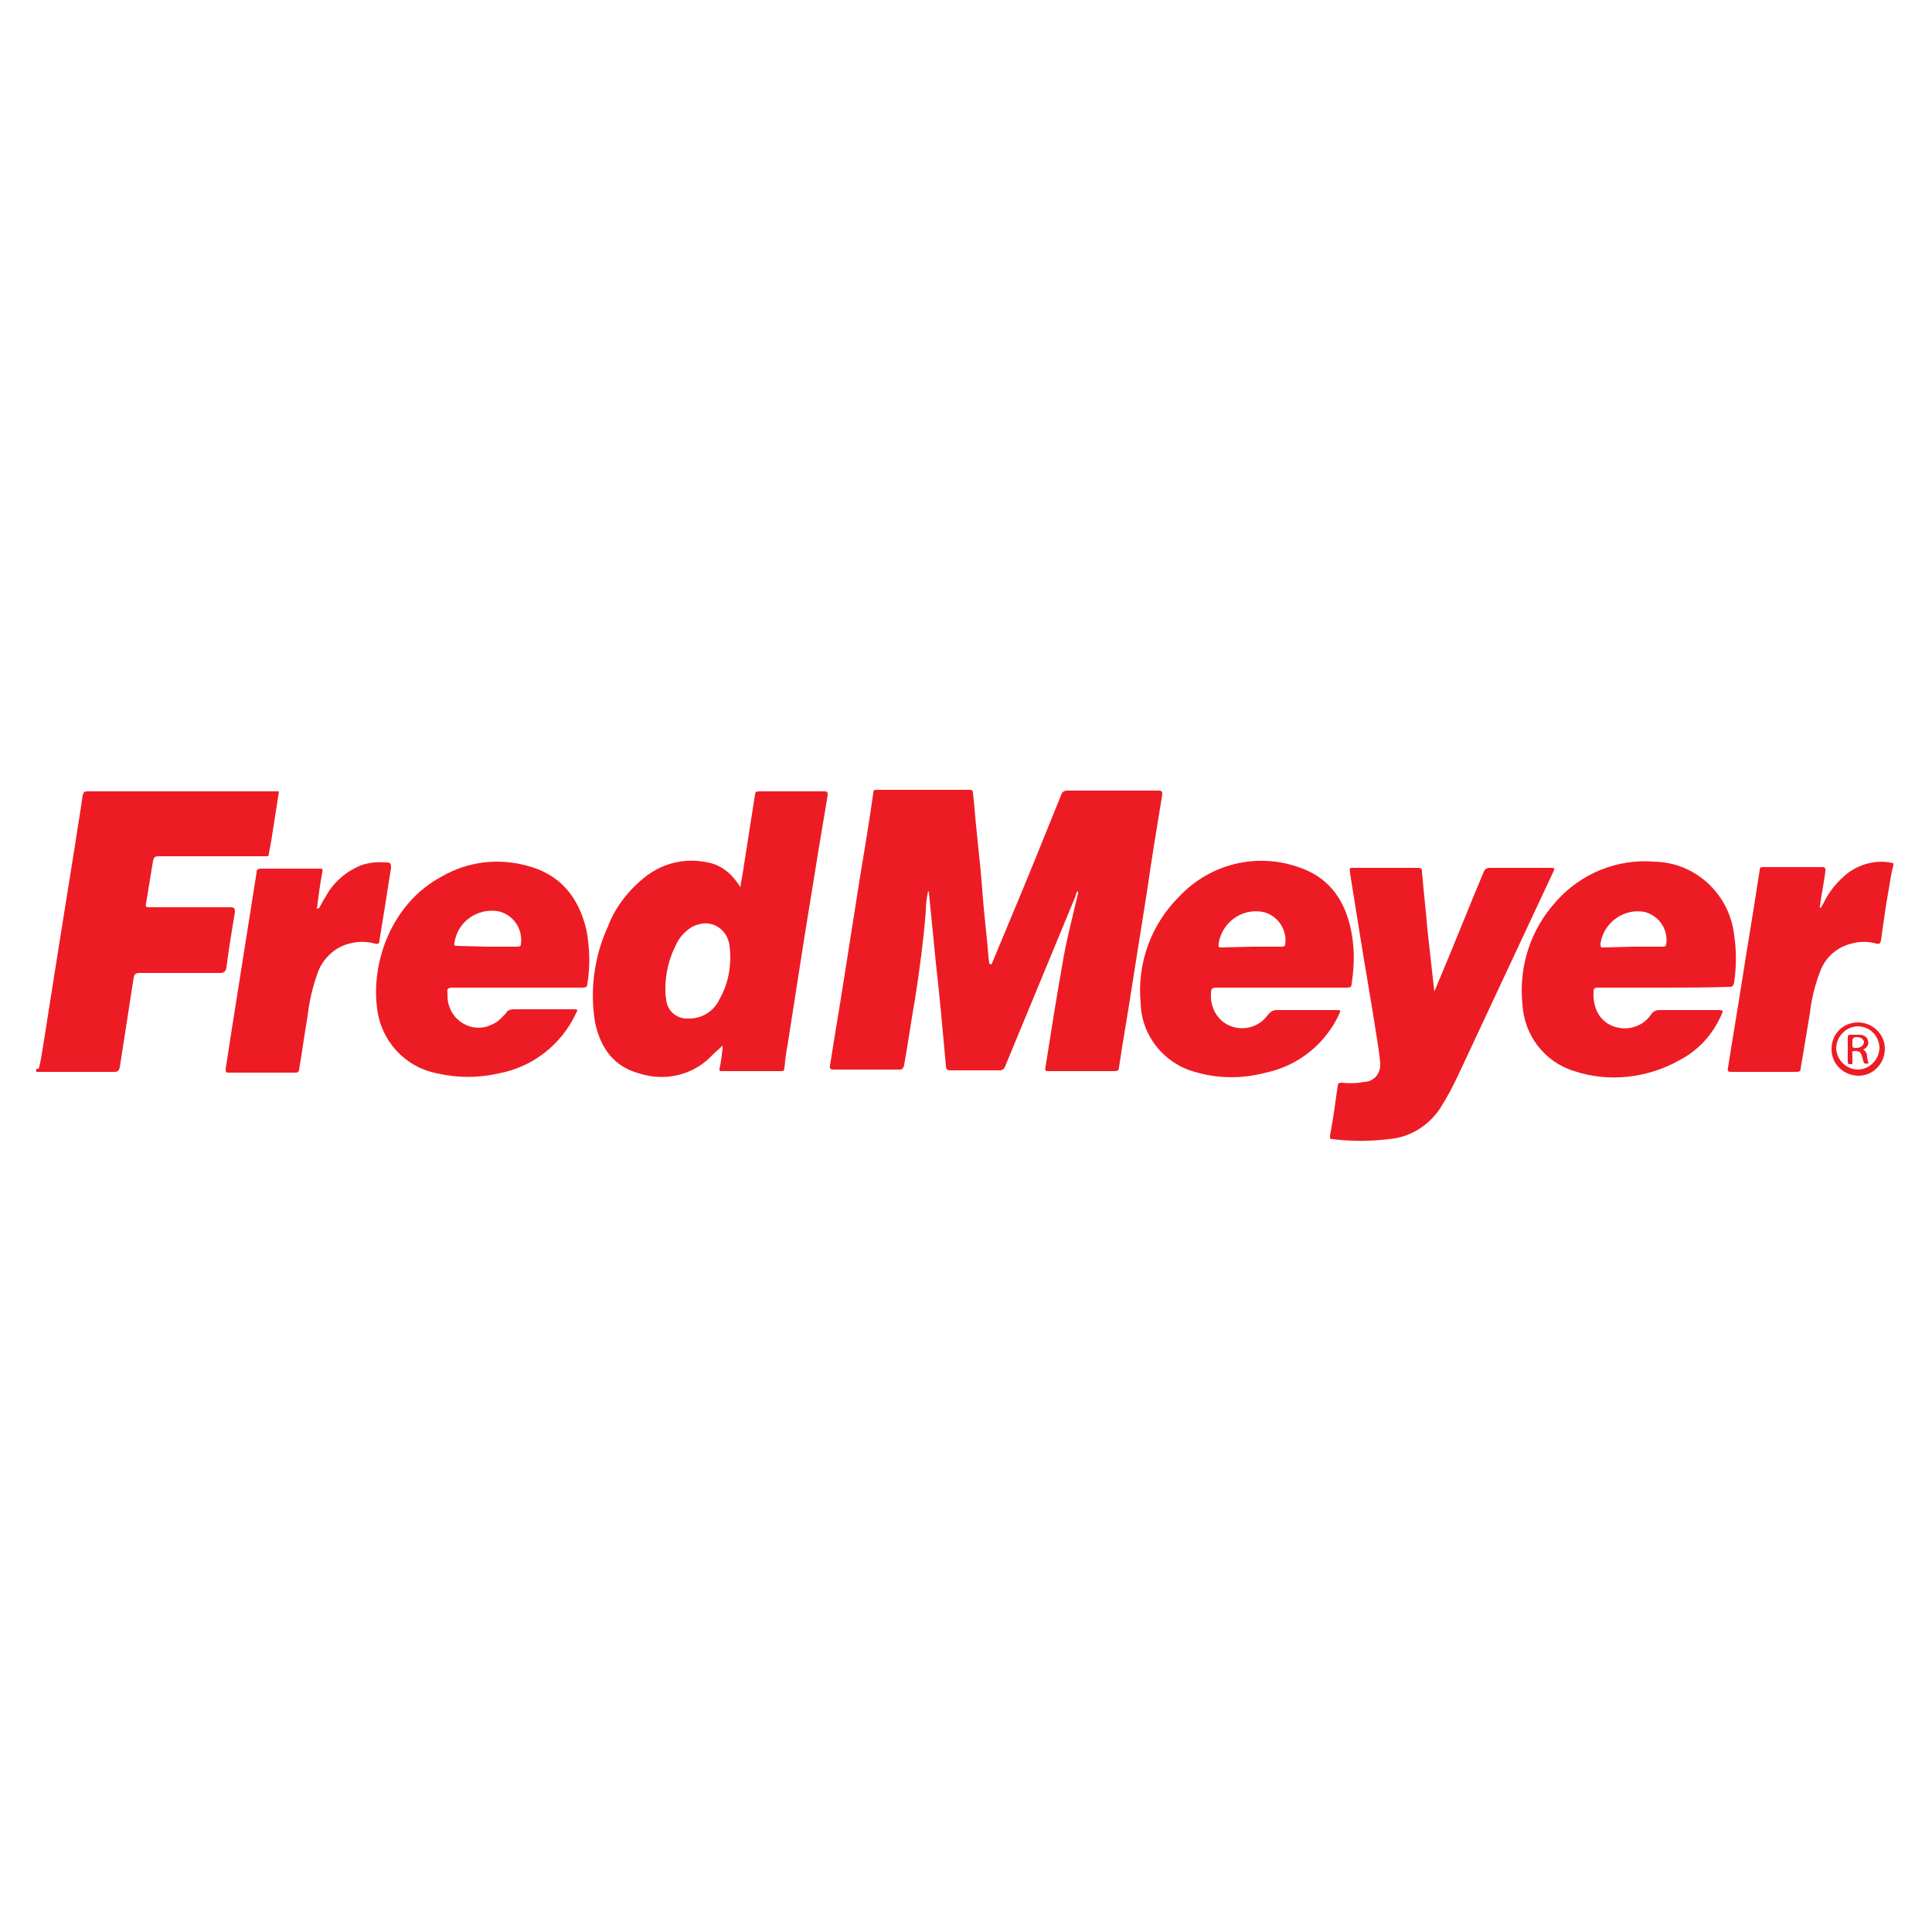 <?xml version="1.0" encoding="utf-8"?>
<!-- Generator: Adobe Illustrator 21.1.0, SVG Export Plug-In . SVG Version: 6.00 Build 0)  -->
<svg version="1.1" id="Layer_1" xmlns="http://www.w3.org/2000/svg" xmlns:xlink="http://www.w3.org/1999/xlink" x="0px" y="0px"
	 viewBox="0 0 250 250" style="enable-background:new 0 0 250 250;" xml:space="preserve">
<style type="text/css">
	.st0{fill:#ED1C24;}
</style>
<title>Supercenters</title>
<path class="st0" d="M5,138.3c0.3-1,0.4-2,0.6-3.1c0.7-4.4,1.4-8.9,2.1-13.3l2-12.5c0.3-2.1,0.7-4.3,1-6.5c0.1-0.4,0.2-0.5,0.6-0.5
	c8.1,0,16.2,0,24.2,0h0.6l-1,6.4c-0.1,0.5-0.2,1.1-0.3,1.6c0,0.5-0.2,0.4-0.5,0.4h-6c-2.6,0-5.2,0-7.8,0c-0.5,0-0.6,0.2-0.7,0.6
	c-0.3,1.8-0.6,3.7-0.9,5.5c-0.1,0.4,0,0.5,0.4,0.5c3.5,0,7,0,10.5,0c0.5,0,0.6,0.1,0.6,0.6c-0.4,2.4-0.8,4.8-1.1,7.2
	c-0.1,0.5-0.3,0.7-0.8,0.7c-3.5,0-6.9,0-10.4,0c-0.5,0-0.7,0.1-0.8,0.6c-0.6,3.9-1.2,7.7-1.8,11.6c-0.1,0.4-0.2,0.6-0.7,0.6
	c-3.4,0-6.7,0-10.1,0V138.3z"/>
<path class="st0" d="M245,112c-0.3,1-0.4,2-0.6,3.1c-0.4,2.2-0.7,4.4-1,6.6c-0.1,0.4-0.2,0.5-0.6,0.4c-1.1-0.3-2.2-0.3-3.2,0
	c-1.8,0.4-3.3,1.7-4,3.4c-0.7,1.8-1.2,3.7-1.4,5.6c-0.4,2.4-0.8,4.8-1.2,7.2c0,0.3-0.2,0.4-0.5,0.4c-2.8,0-5.7,0-8.5,0
	c-0.4,0-0.5-0.1-0.4-0.5c0.6-3.9,1.3-7.9,1.9-11.8c0.6-3.9,1.3-7.9,1.9-11.9c0.1-0.6,0.2-1.2,0.3-1.9c0-0.3,0.1-0.4,0.4-0.4
	c2.6,0,5.2,0,7.7,0c0.5,0,0.4,0.3,0.4,0.6c-0.2,1.5-0.5,2.9-0.7,4.4c0,0.1-0.1,0.2,0.1,0.3l0.4-0.7c0.7-1.5,1.9-2.9,3.2-3.9
	c1.7-1.2,3.8-1.7,5.8-1.2L245,112z"/>
<path class="st0" d="M128.3,124.8l2-4.8c2.4-5.7,4.7-11.4,7-17.1c0.1-0.4,0.4-0.6,0.8-0.6c3.9,0,7.9,0,11.8,0c0.4,0,0.5,0.1,0.5,0.5
	c-0.7,4.2-1.4,8.5-2,12.7l-2,12.6c-0.5,3.3-1.1,6.6-1.6,10c0,0.4-0.2,0.5-0.5,0.5c-2.9,0-5.7,0-8.6,0c-0.5,0-0.5-0.1-0.4-0.6
	c0.7-4.5,1.4-8.9,2.2-13.4c0.5-3,1.3-6,2-9c0-0.1,0-0.2,0-0.3c-0.2,0.1-0.3,0.4-0.3,0.6c-3,7.3-6.1,14.7-9.1,22
	c-0.1,0.4-0.5,0.7-0.9,0.6c-2.1,0-4.2,0-6.2,0c-0.4,0-0.6-0.1-0.6-0.6c-0.4-4.4-0.8-8.9-1.3-13.3l-0.9-9.1c0-0.1,0-0.1-0.1-0.2
	c-0.2,0.9-0.3,1.7-0.3,2.6c-0.3,3.8-0.8,7.6-1.4,11.4c-0.5,2.8-0.9,5.7-1.4,8.5c-0.1,0.4-0.2,0.6-0.6,0.6c-2.8,0-5.7,0-8.5,0
	c-0.4,0-0.6-0.1-0.5-0.5c0.6-3.9,1.3-7.9,1.9-11.8l2-12.7c0.6-3.6,1.2-7.2,1.7-10.8c0-0.3,0.1-0.4,0.4-0.4h12.1
	c0.3,0,0.4,0.1,0.4,0.4c0.2,1.7,0.3,3.4,0.5,5.2c0.3,2.8,0.6,5.7,0.8,8.6c0.2,2.4,0.5,4.8,0.7,7.3c0,0.3,0.1,0.6,0.1,1L128.3,124.8z
	"/>
<path class="st0" d="M95.8,114.8c0.1-0.8,0.3-1.6,0.4-2.4c0.5-3.2,1-6.4,1.5-9.6c0-0.3,0.2-0.4,0.5-0.4c2.8,0,5.7,0,8.5,0
	c0.4,0,0.4,0.2,0.4,0.5c-0.4,2.4-0.8,4.8-1.2,7.2c-0.6,3.7-1.2,7.4-1.8,11.1l-2.2,14.1c-0.2,1-0.3,1.9-0.4,2.9
	c0,0.3-0.1,0.4-0.4,0.4h-7.7c-0.3,0-0.3,0-0.3-0.3c0.2-0.9,0.3-1.7,0.4-2.6c0-0.1,0-0.3,0-0.4c-0.4,0.4-0.9,0.8-1.3,1.2
	c-2.4,2.6-6.1,3.5-9.5,2.4c-3.3-0.9-5-3.3-5.7-6.6c-0.7-4.2-0.1-8.6,1.7-12.5c1-2.6,2.8-4.8,5-6.5c2.3-1.7,5.1-2.3,7.9-1.7
	c1.6,0.3,2.9,1.3,3.8,2.6l0.3,0.4C95.6,114.6,95.7,114.7,95.8,114.8z M86.1,127.9c0,0.5,0,0.9,0.1,1.4c0.1,1.5,1.4,2.6,2.9,2.5
	c0.1,0,0.2,0,0.3,0c1.6-0.1,3-1,3.7-2.5c1.2-2.1,1.6-4.5,1.3-6.9c-0.2-1.8-1.7-3.1-3.5-2.9c-0.6,0.1-1.2,0.3-1.6,0.6
	c-0.7,0.5-1.3,1.1-1.7,1.9C86.6,123.9,86.1,125.9,86.1,127.9L86.1,127.9z"/>
<path class="st0" d="M185.6,128.3c0.3-0.6,0.5-1.3,0.8-1.9c1.9-4.5,3.7-9.1,5.6-13.6c0.1-0.3,0.4-0.5,0.7-0.5c2.7,0,5.3,0,8,0
	c0.5,0,0.5,0.1,0.3,0.5c-4.1,8.8-8.2,17.5-12.3,26.3c-0.7,1.5-1.5,3-2.4,4.4c-1.5,2.2-3.9,3.7-6.6,3.9c-2.4,0.3-4.9,0.3-7.3,0
	c-0.3,0-0.3-0.1-0.3-0.4c0.4-2.2,0.7-4.3,1-6.5c0-0.3,0.2-0.4,0.5-0.4c1,0.1,1.9,0.1,2.9-0.1c1.2,0,2.1-1,2.1-2.2c0-0.1,0-0.1,0-0.2
	c-0.1-1.2-0.3-2.5-0.5-3.7c-0.7-4.5-1.5-9-2.2-13.4c-0.4-2.5-0.8-5-1.2-7.5c-0.1-0.8-0.1-0.7,0.6-0.7c2.7,0,5.4,0,8.1,0
	c0.4,0,0.6,0,0.6,0.5c0.2,2.4,0.5,4.9,0.7,7.4L185.6,128.3L185.6,128.3z"/>
<path class="st0" d="M66.9,127.8c-2.8,0-5.6,0-8.4,0c-0.5,0-0.7,0.2-0.6,0.6c0,0.6,0,1.2,0.2,1.7c0.6,2.1,2.9,3.4,5,2.7
	c0.6-0.2,1.2-0.5,1.7-1c0.2-0.2,0.4-0.4,0.6-0.6c0.3-0.6,0.8-0.6,1.3-0.6c2.5,0,5,0,7.5,0c0.6,0,0.6,0,0.3,0.6
	c-1.9,4-5.6,6.9-10,7.7c-2.6,0.6-5.3,0.6-7.9,0c-4.2-0.8-7.3-4.2-7.8-8.4c-0.8-5.9,1.8-13.6,8.4-17.1c3.3-1.9,7.2-2.4,10.9-1.4
	c4.4,1.1,6.8,4.1,7.8,8.4c0.4,2.3,0.5,4.6,0.1,6.9c0,0.4-0.2,0.5-0.6,0.5C72.6,127.8,69.7,127.8,66.9,127.8z M63.1,122.5h3.8
	c0.2,0,0.5,0,0.5-0.3c0.3-2-1-3.9-3-4.3c-2.7-0.4-5.2,1.4-5.6,4.1c0,0,0,0,0,0c-0.1,0.4,0.1,0.4,0.4,0.4L63.1,122.5z"/>
<path class="st0" d="M215.2,127.8c-2.8,0-5.6,0-8.4,0c-0.5,0-0.6,0.1-0.6,0.6c-0.1,2.4,1.1,4.2,3.3,4.6c1.6,0.3,3.3-0.4,4.2-1.8
	c0.2-0.3,0.6-0.5,1-0.5c2.6,0,5.2,0,7.8,0c0.4,0,0.5,0.1,0.3,0.5c-1.1,2.6-3,4.7-5.5,6c-4.1,2.3-9.1,2.9-13.6,1.4
	c-3.9-1.2-6.5-4.7-6.7-8.7c-0.5-4.9,1.1-9.7,4.4-13.3c3.2-3.6,7.9-5.5,12.7-5.1c5.3,0.1,9.7,4.2,10.3,9.5c0.3,2,0.3,4.1,0,6.1
	c-0.1,0.5-0.2,0.6-0.7,0.6C220.8,127.8,218,127.8,215.2,127.8z M211.3,122.5h3.8c0.2,0,0.5,0,0.5-0.3c0.3-1.9-0.9-3.7-2.8-4.2
	c-2.7-0.5-5.3,1.4-5.7,4.1c0,0,0,0,0,0.1c0,0.4,0.1,0.4,0.4,0.4L211.3,122.5z"/>
<path class="st0" d="M165.8,127.8c-2.8,0-5.6,0-8.4,0c-0.6,0-0.7,0.2-0.7,0.7c-0.1,1.4,0.4,2.7,1.4,3.6c1.8,1.5,4.5,1.2,5.9-0.7
	c0.1-0.1,0.1-0.2,0.2-0.2c0.2-0.3,0.6-0.5,1-0.5c2.6,0,5.2,0,7.7,0c0.6,0,0.6,0,0.4,0.5c-1.8,3.9-5.3,6.7-9.5,7.6
	c-3,0.8-6.2,0.8-9.2-0.1c-4-1.1-6.9-4.7-7-8.9c-0.5-5.2,1.4-10.3,5.1-13.9c3.9-4.1,9.9-5.6,15.3-3.7c3.7,1.2,5.8,3.9,6.7,7.6
	c0.6,2.5,0.6,5,0.2,7.5c0,0.4-0.2,0.5-0.6,0.5C171.5,127.8,168.7,127.8,165.8,127.8z M162,122.5h3.8c0.2,0,0.5,0,0.5-0.3
	c0.3-1.9-1-3.8-2.9-4.2c-2.7-0.5-5.2,1.3-5.7,4c0,0.1,0,0.1,0,0.2c-0.1,0.4,0.1,0.4,0.4,0.4L162,122.5z"/>
<path class="st0" d="M41.3,117.5c0.3-0.5,0.5-1,0.8-1.4c1-1.9,2.7-3.4,4.8-4.2c1-0.3,2.1-0.4,3.2-0.3c0.5,0,0.5,0.3,0.5,0.7
	c-0.3,1.9-0.6,3.8-0.9,5.7c-0.2,1.2-0.4,2.5-0.6,3.7c0,0.4-0.2,0.5-0.6,0.4c-1.1-0.3-2.2-0.3-3.3,0c-2,0.5-3.6,2.1-4.2,4.1
	c-0.6,1.7-1,3.5-1.2,5.3c-0.4,2.3-0.7,4.6-1.1,6.9c0,0.3-0.2,0.4-0.5,0.4c-2.9,0-5.7,0-8.6,0c-0.4,0-0.4-0.1-0.4-0.5
	c0.3-1.9,0.6-3.9,0.9-5.8l1.9-12c0.4-2.5,0.8-5.1,1.2-7.6c0-0.4,0.2-0.5,0.6-0.5c2.5,0,5,0,7.5,0c0.4,0,0.5,0,0.4,0.5
	c-0.3,1.6-0.5,3.1-0.7,4.7L41.3,117.5z"/>
<path class="st0" d="M240.4,132.3c1.9,0,3.5,1.5,3.5,3.4s-1.5,3.5-3.4,3.5s-3.5-1.5-3.5-3.4c0,0,0,0,0-0.1
	C237,133.8,238.5,132.3,240.4,132.3C240.4,132.3,240.4,132.3,240.4,132.3z M237.6,135.7c0.1,1.5,1.3,2.7,2.9,2.7
	c1.5-0.1,2.7-1.3,2.7-2.9c-0.1-1.5-1.2-2.6-2.7-2.7C238.9,132.8,237.6,134.1,237.6,135.7C237.6,135.7,237.6,135.7,237.6,135.7
	L237.6,135.7z"/>
<path class="st0" d="M241.1,135.8c0.3,0.2,0.5,0.5,0.5,0.9c0,0.3,0.1,0.6,0.2,0.9c-0.6,0.1-0.6,0.1-0.8-0.7s-0.4-0.9-1-0.9
	c-0.3,0-0.4,0.1-0.3,0.4c0,0.3,0,0.6,0,1s0,0.3-0.3,0.3s-0.3-0.1-0.3-0.3c0-1.1,0-2.1,0-3.2c0-0.2,0.1-0.3,0.2-0.3c0,0,0,0,0.1,0
	c0.4,0,0.7,0,1.1,0c0.5,0,1,0.1,1.2,0.7C241.9,135.1,241.6,135.6,241.1,135.8z M239.7,135c0,0.3-0.1,0.7,0.5,0.6
	c0.6,0,0.9-0.3,1-0.7c0-0.4-0.4-0.7-0.9-0.7C239.6,134.2,239.7,134.6,239.7,135L239.7,135z"/>
</svg>
